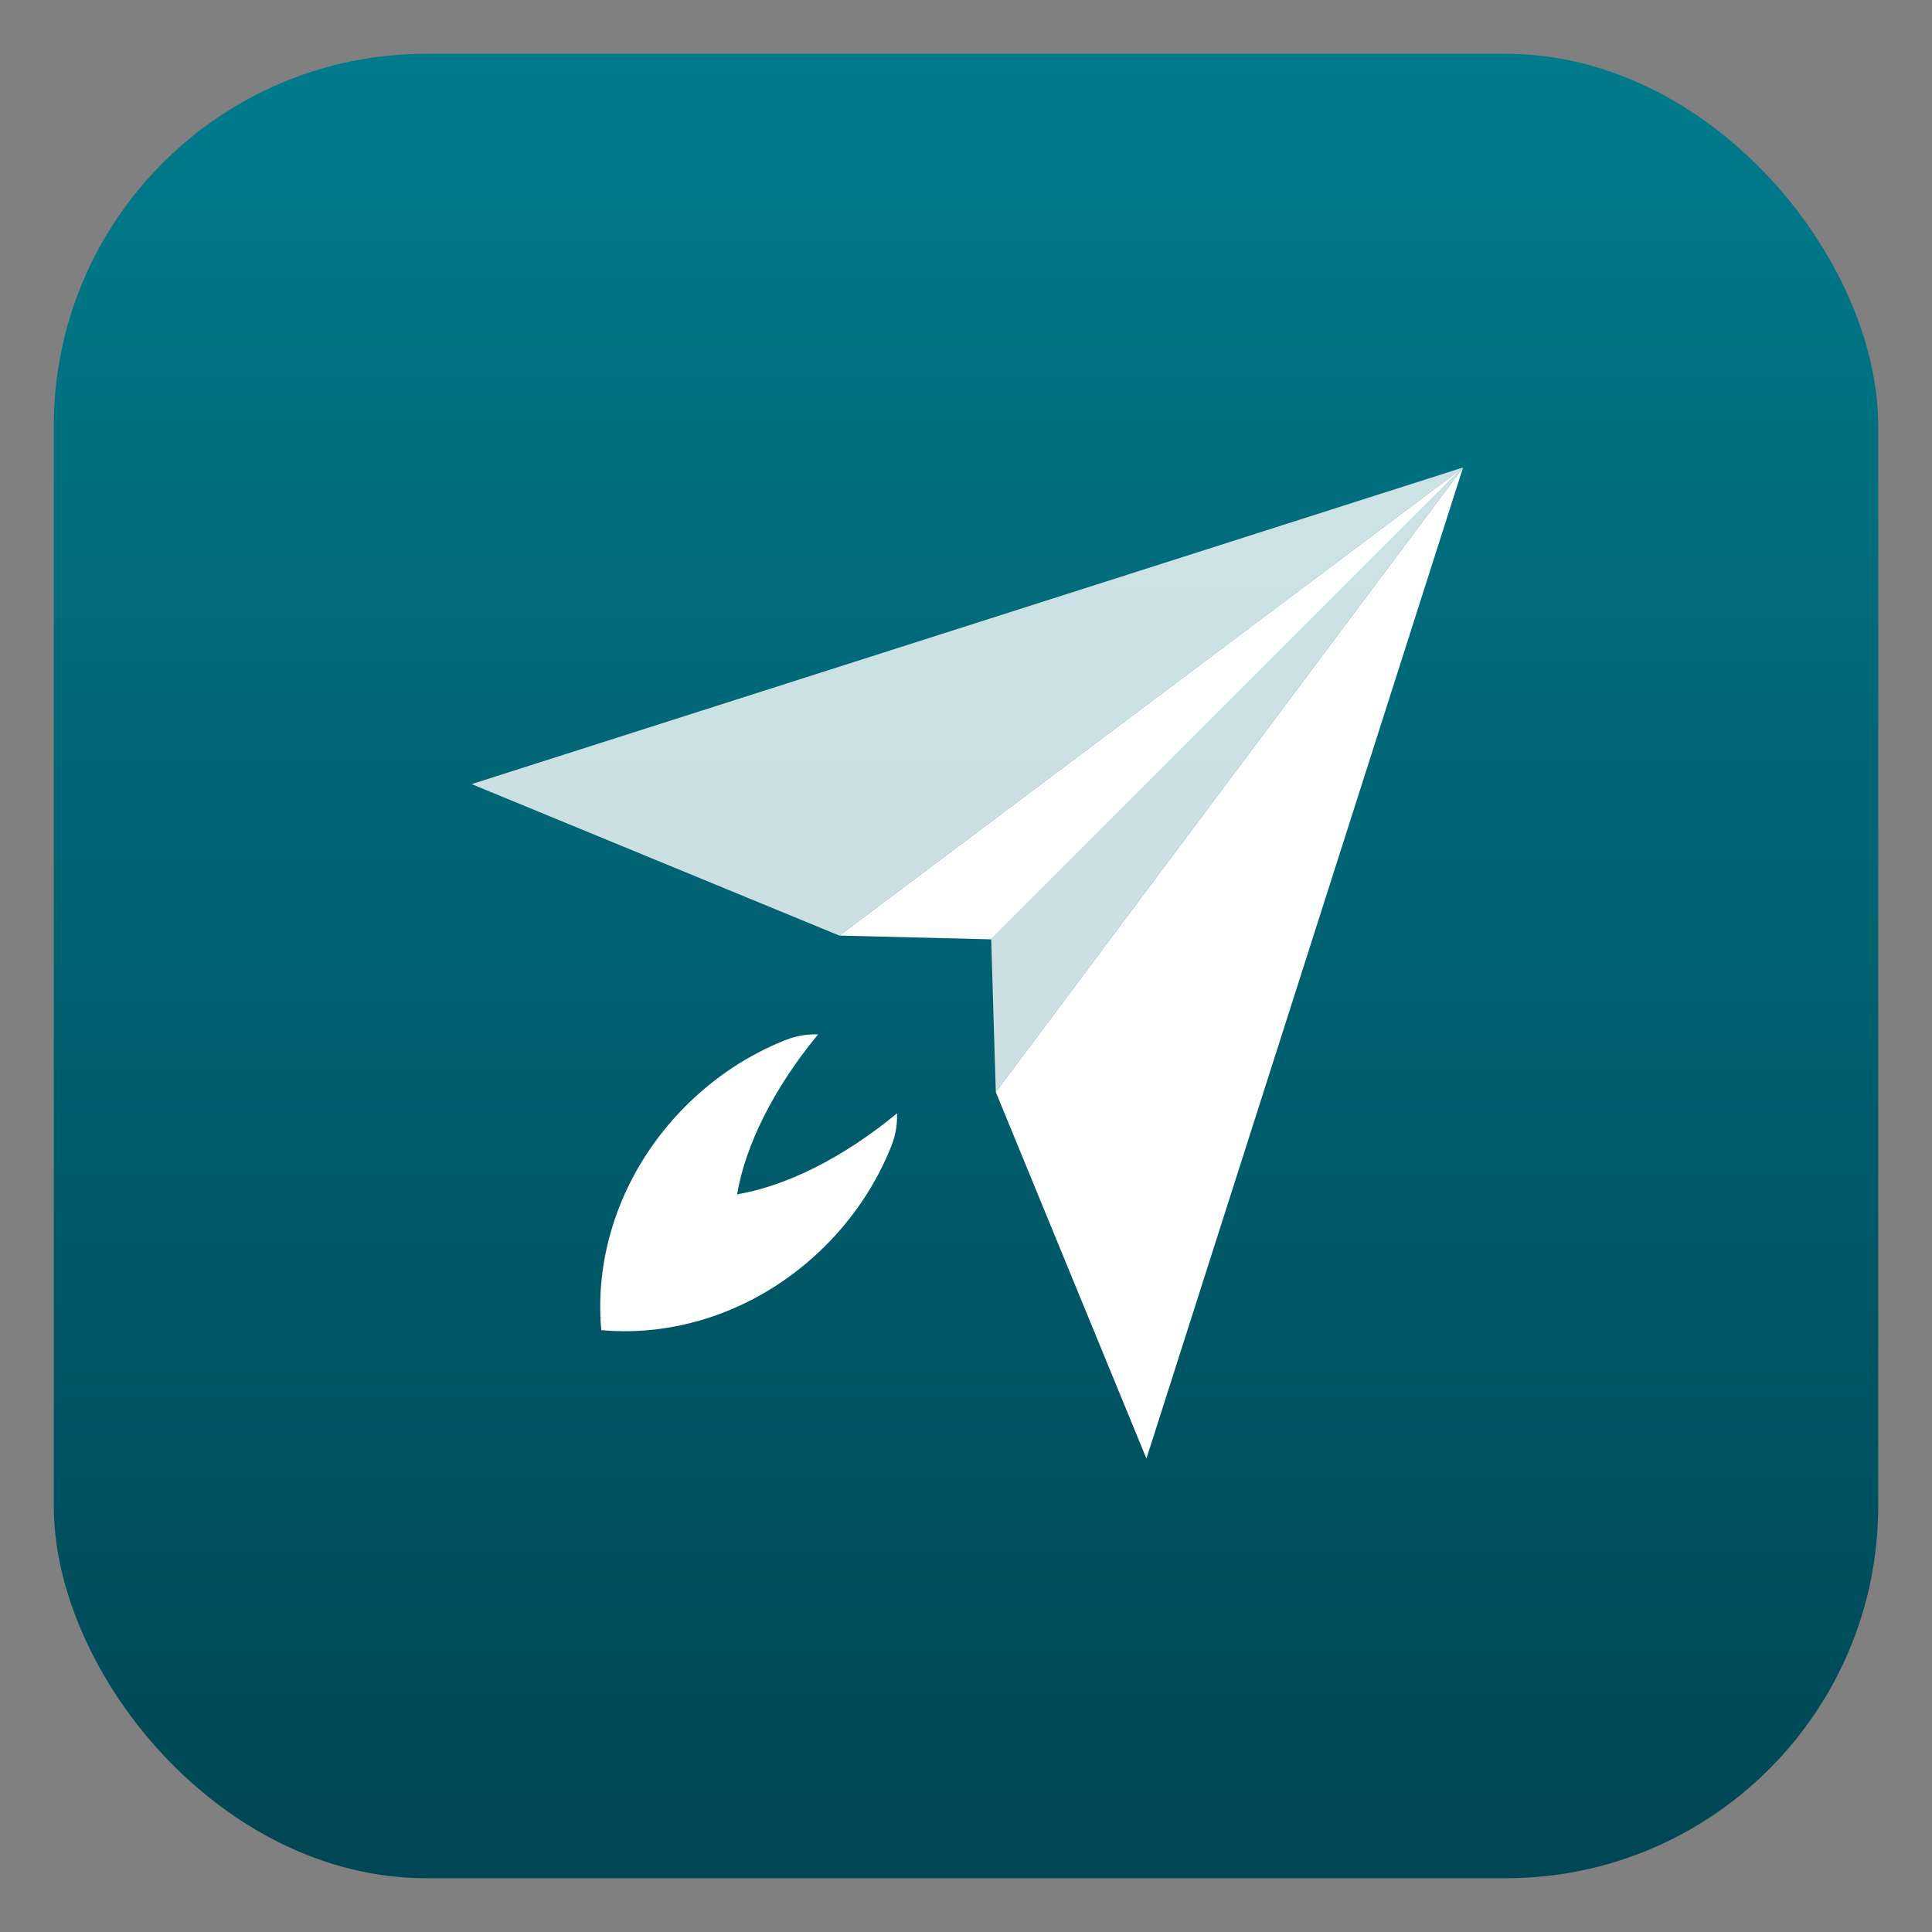 <svg width="467" height="467" viewBox="0 0 467 467" fill="none" xmlns="http://www.w3.org/2000/svg">
<rect x="0" y="0" width="467" height="467" fill="#808080" stroke="none"/>
<rect x="13" y="13" width="441" height="441" rx="90" fill="url(#paint0_linear)"/>
<path d="M215.387 277.188C215.427 277.089 215.465 276.991 215.504 276.892C216.54 274.268 216.912 271.648 216.825 269.117C203.863 279.831 190.067 286.68 178.168 288.696C180.183 276.799 187.032 263.004 197.743 250.041C195.204 249.953 192.575 250.329 189.943 251.369C189.824 251.416 189.705 251.464 189.587 251.511C180.999 254.961 172.841 260.249 165.749 267.341C150.511 282.58 143.607 302.743 145.343 321.521C164.12 323.256 184.283 316.352 199.521 301.113C206.637 293.997 211.936 285.808 215.387 277.188Z" fill="white"/>
<path d="M277.113 352.568L240.699 263.959L353.649 113L277.113 352.568Z" fill="white"/>
<path d="M353.649 113L202.889 226.149L114 189.535L353.649 113Z" fill="white" fill-opacity="0.8"/>
<path d="M353.649 113L239.589 227.06L202.889 226.149L353.649 113Z" fill="white"/>
<path d="M240.699 263.959L239.589 227.06L353.649 113L240.699 263.959Z" fill="white" fill-opacity="0.8"/>
<defs>
<linearGradient id="paint0_linear" x1="233.5" y1="13" x2="233.5" y2="454" gradientUnits="userSpaceOnUse">
<stop stop-color="#007B8C"/>
<stop offset="1" stop-color="#004654"/>
</linearGradient>
</defs>
</svg>
